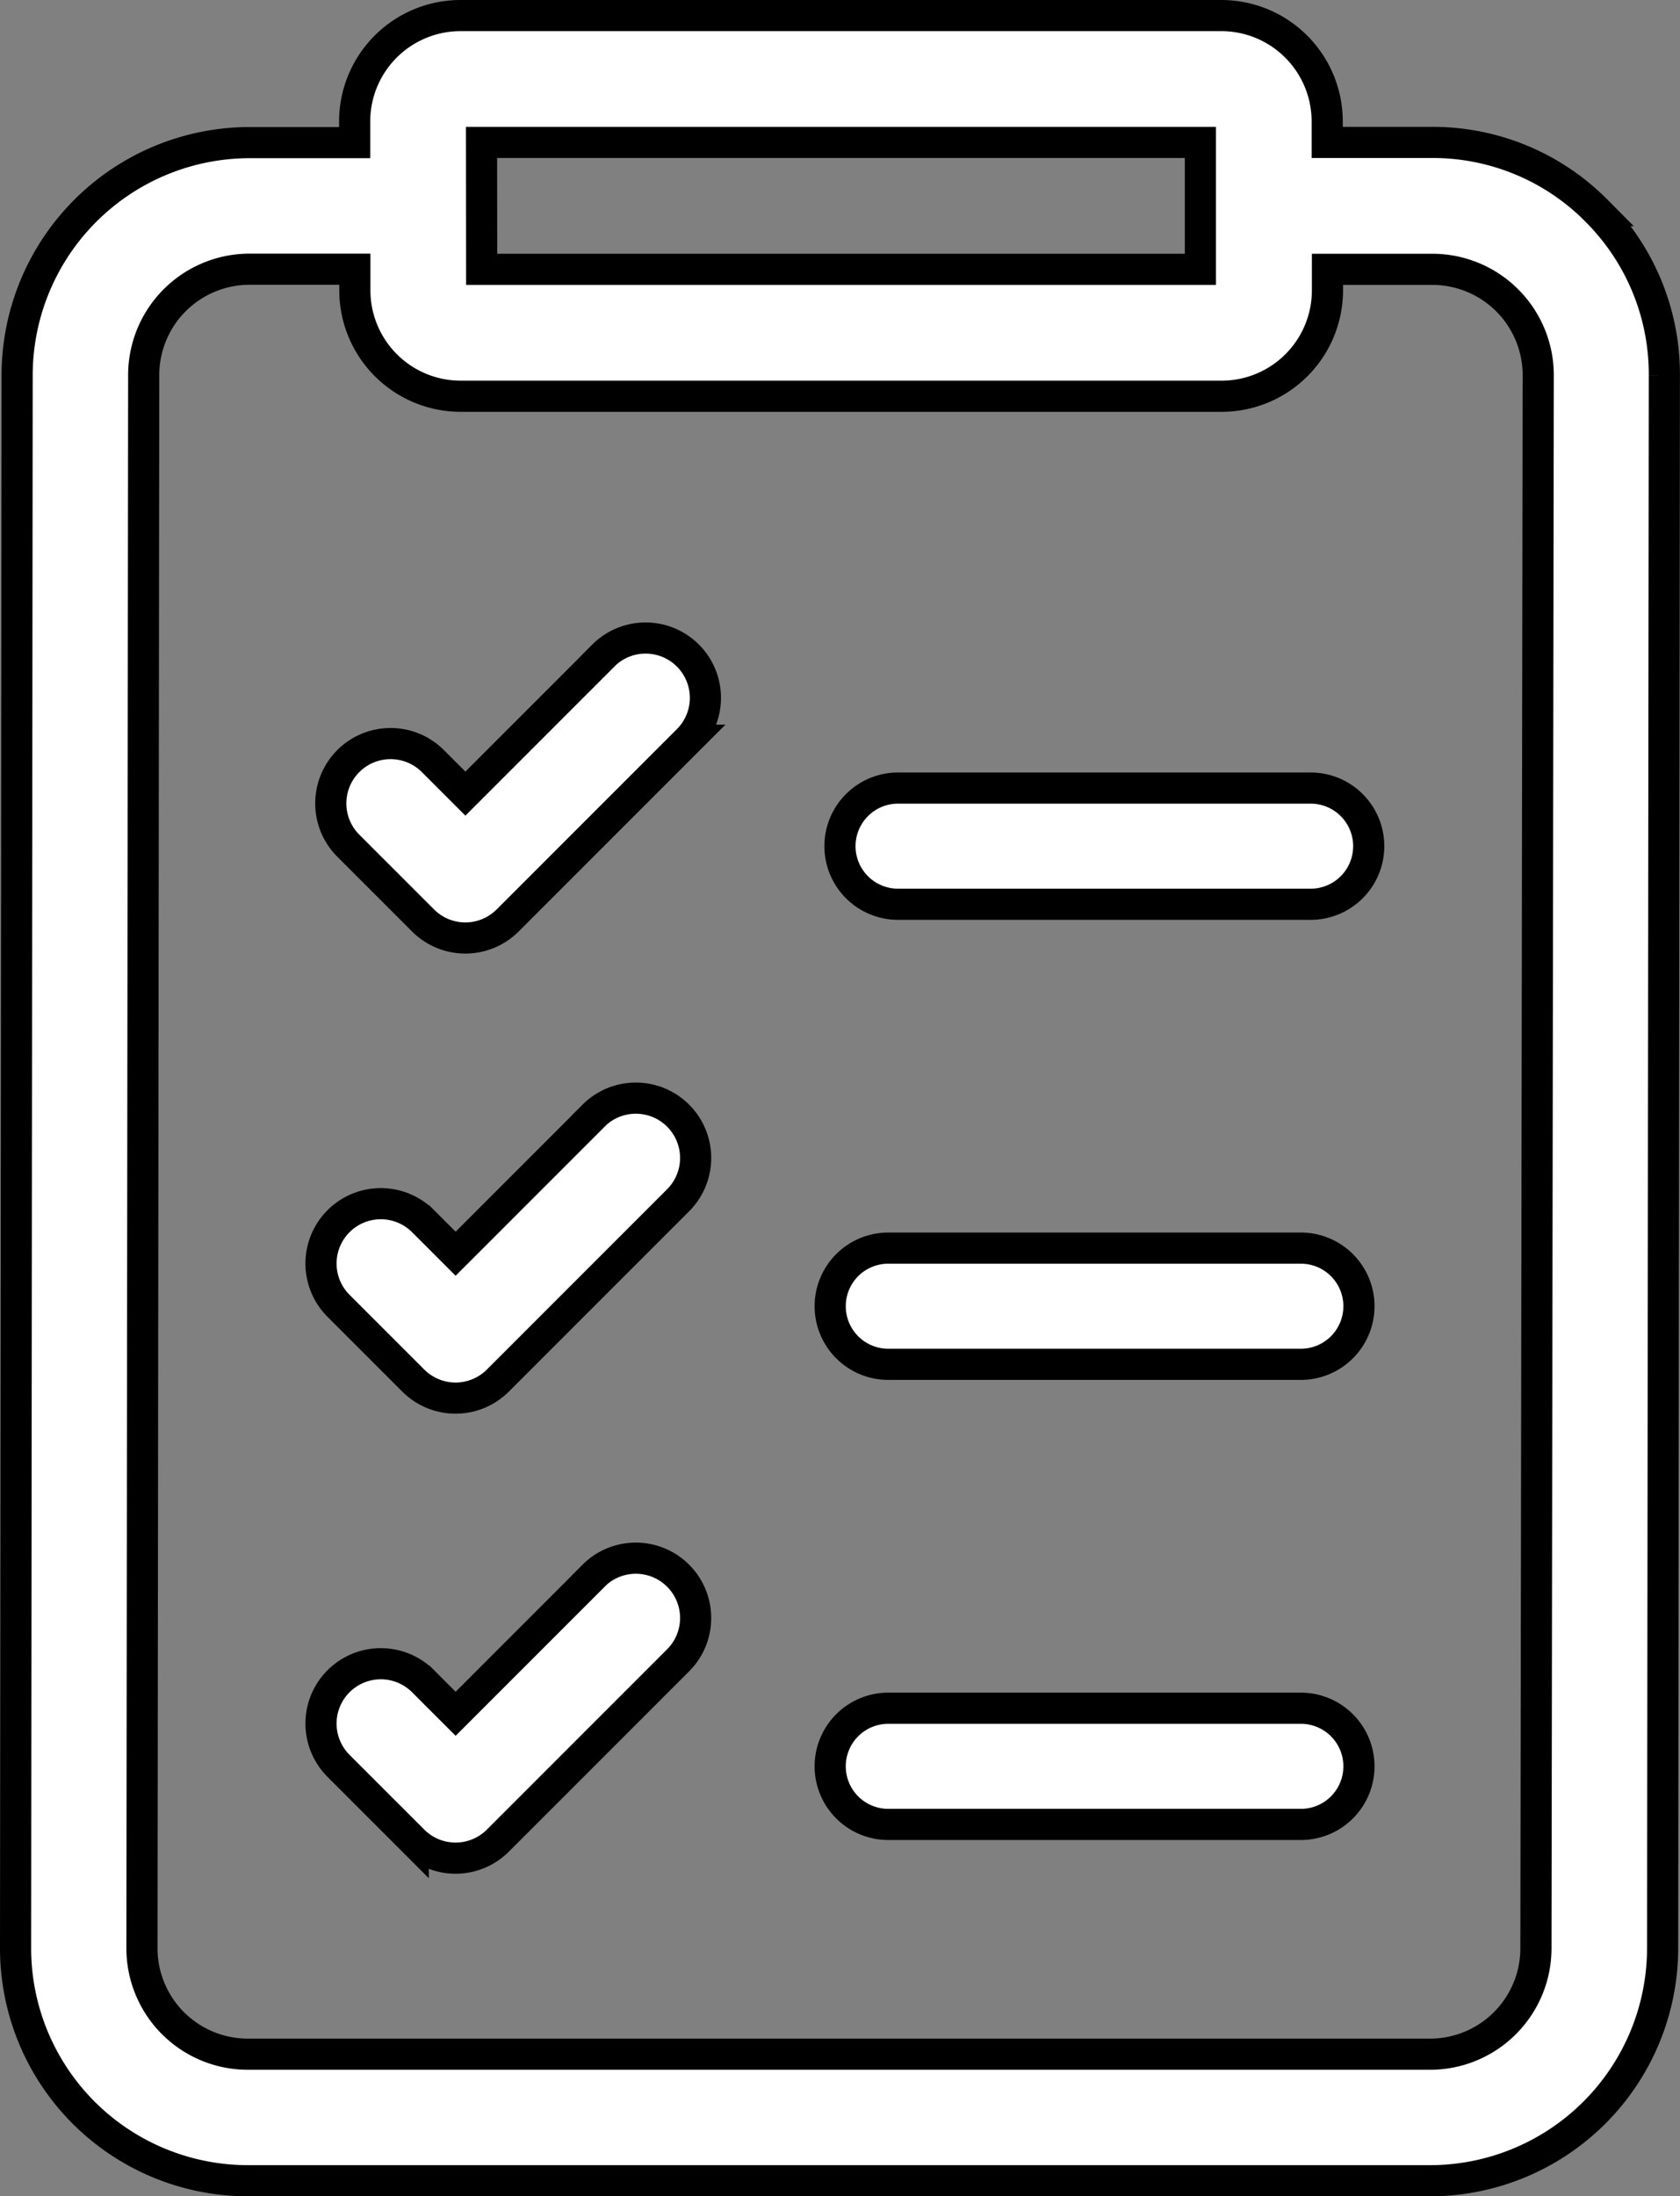 <svg xmlns="http://www.w3.org/2000/svg" width="26.972" height="35.252" viewBox="0 0 26.972 35.252">
  <rect x="0" y="0" width="26.972" height="35.252" fill="#808080" stroke="none"/>
  <g id="to-do-list" transform="translate(0.25 0.25)">
    <path id="Path_210" data-name="Path 210" d="M86.381,3.131a3.7,3.7,0,0,0-2.638-1.095H82.058V1.7a1.7,1.7,0,0,0-1.7-1.7H68.144a1.7,1.7,0,0,0-1.7,1.7v.339h-1.69a3.736,3.736,0,0,0-3.729,3.729L61,31.015a3.731,3.731,0,0,0,3.729,3.737H83.714a3.736,3.736,0,0,0,3.729-3.729l.028-25.25a3.71,3.71,0,0,0-1.091-2.642Zm-17.9-1.095H80.022V4.073H68.483ZM85.409,31.021a1.7,1.7,0,0,1-1.7,1.7H64.729a1.7,1.7,0,0,1-1.7-1.7l.028-25.25a1.7,1.7,0,0,1,1.7-1.7h1.69v.339a1.7,1.7,0,0,0,1.7,1.7H80.362a1.7,1.7,0,0,0,1.7-1.7V4.073h1.684a1.7,1.7,0,0,1,1.7,1.7Z" transform="translate(-61)" fill="#fff" stroke="#000" stroke-width="0.5"/>
    <path id="Path_211" data-name="Path 211" d="M247.031,171.865h6.624a.932.932,0,1,0,0-1.865h-6.624a.932.932,0,0,0,0,1.865Z" transform="translate(-232.863 -157.601)" fill="#fff" stroke="#000" stroke-width="0.5"/>
    <path id="Path_214" data-name="Path 214" d="M133.277,140.045l-2.215,2.215-.522-.522a.96.96,0,0,0-1.358,1.358l1.2,1.2a.96.96,0,0,0,1.358,0l2.894-2.894a.96.96,0,0,0-1.358-1.358Z" transform="translate(-123.84 -129.772)" fill="#fff" stroke="#000" stroke-width="0.5"/>
    <path id="Path_39473" data-name="Path 39473" d="M247.031,171.865h6.624a.932.932,0,1,0,0-1.865h-6.624a.932.932,0,0,0,0,1.865Z" transform="translate(-233.02 -150.217)" fill="#fff" stroke="#000" stroke-width="0.5"/>
    <path id="Path_39474" data-name="Path 39474" d="M133.277,140.045l-2.215,2.215-.522-.522a.96.96,0,0,0-1.358,1.358l1.2,1.2a.96.96,0,0,0,1.358,0l2.894-2.894a.96.96,0,0,0-1.358-1.358Z" transform="translate(-123.997 -122.387)" fill="#fff" stroke="#000" stroke-width="0.5"/>
    <path id="Path_39475" data-name="Path 39475" d="M247.031,171.865h6.624a.932.932,0,1,0,0-1.865h-6.624a.932.932,0,0,0,0,1.865Z" transform="translate(-233.02 -142.832)" fill="#fff" stroke="#000" stroke-width="0.5"/>
    <path id="Path_39476" data-name="Path 39476" d="M133.277,140.045l-2.215,2.215-.522-.522a.96.96,0,0,0-1.358,1.358l1.2,1.2a.96.96,0,0,0,1.358,0l2.894-2.894a.96.96,0,0,0-1.358-1.358Z" transform="translate(-123.997 -115.003)" fill="#fff" stroke="#000" stroke-width="0.5"/>
  </g>
</svg>
